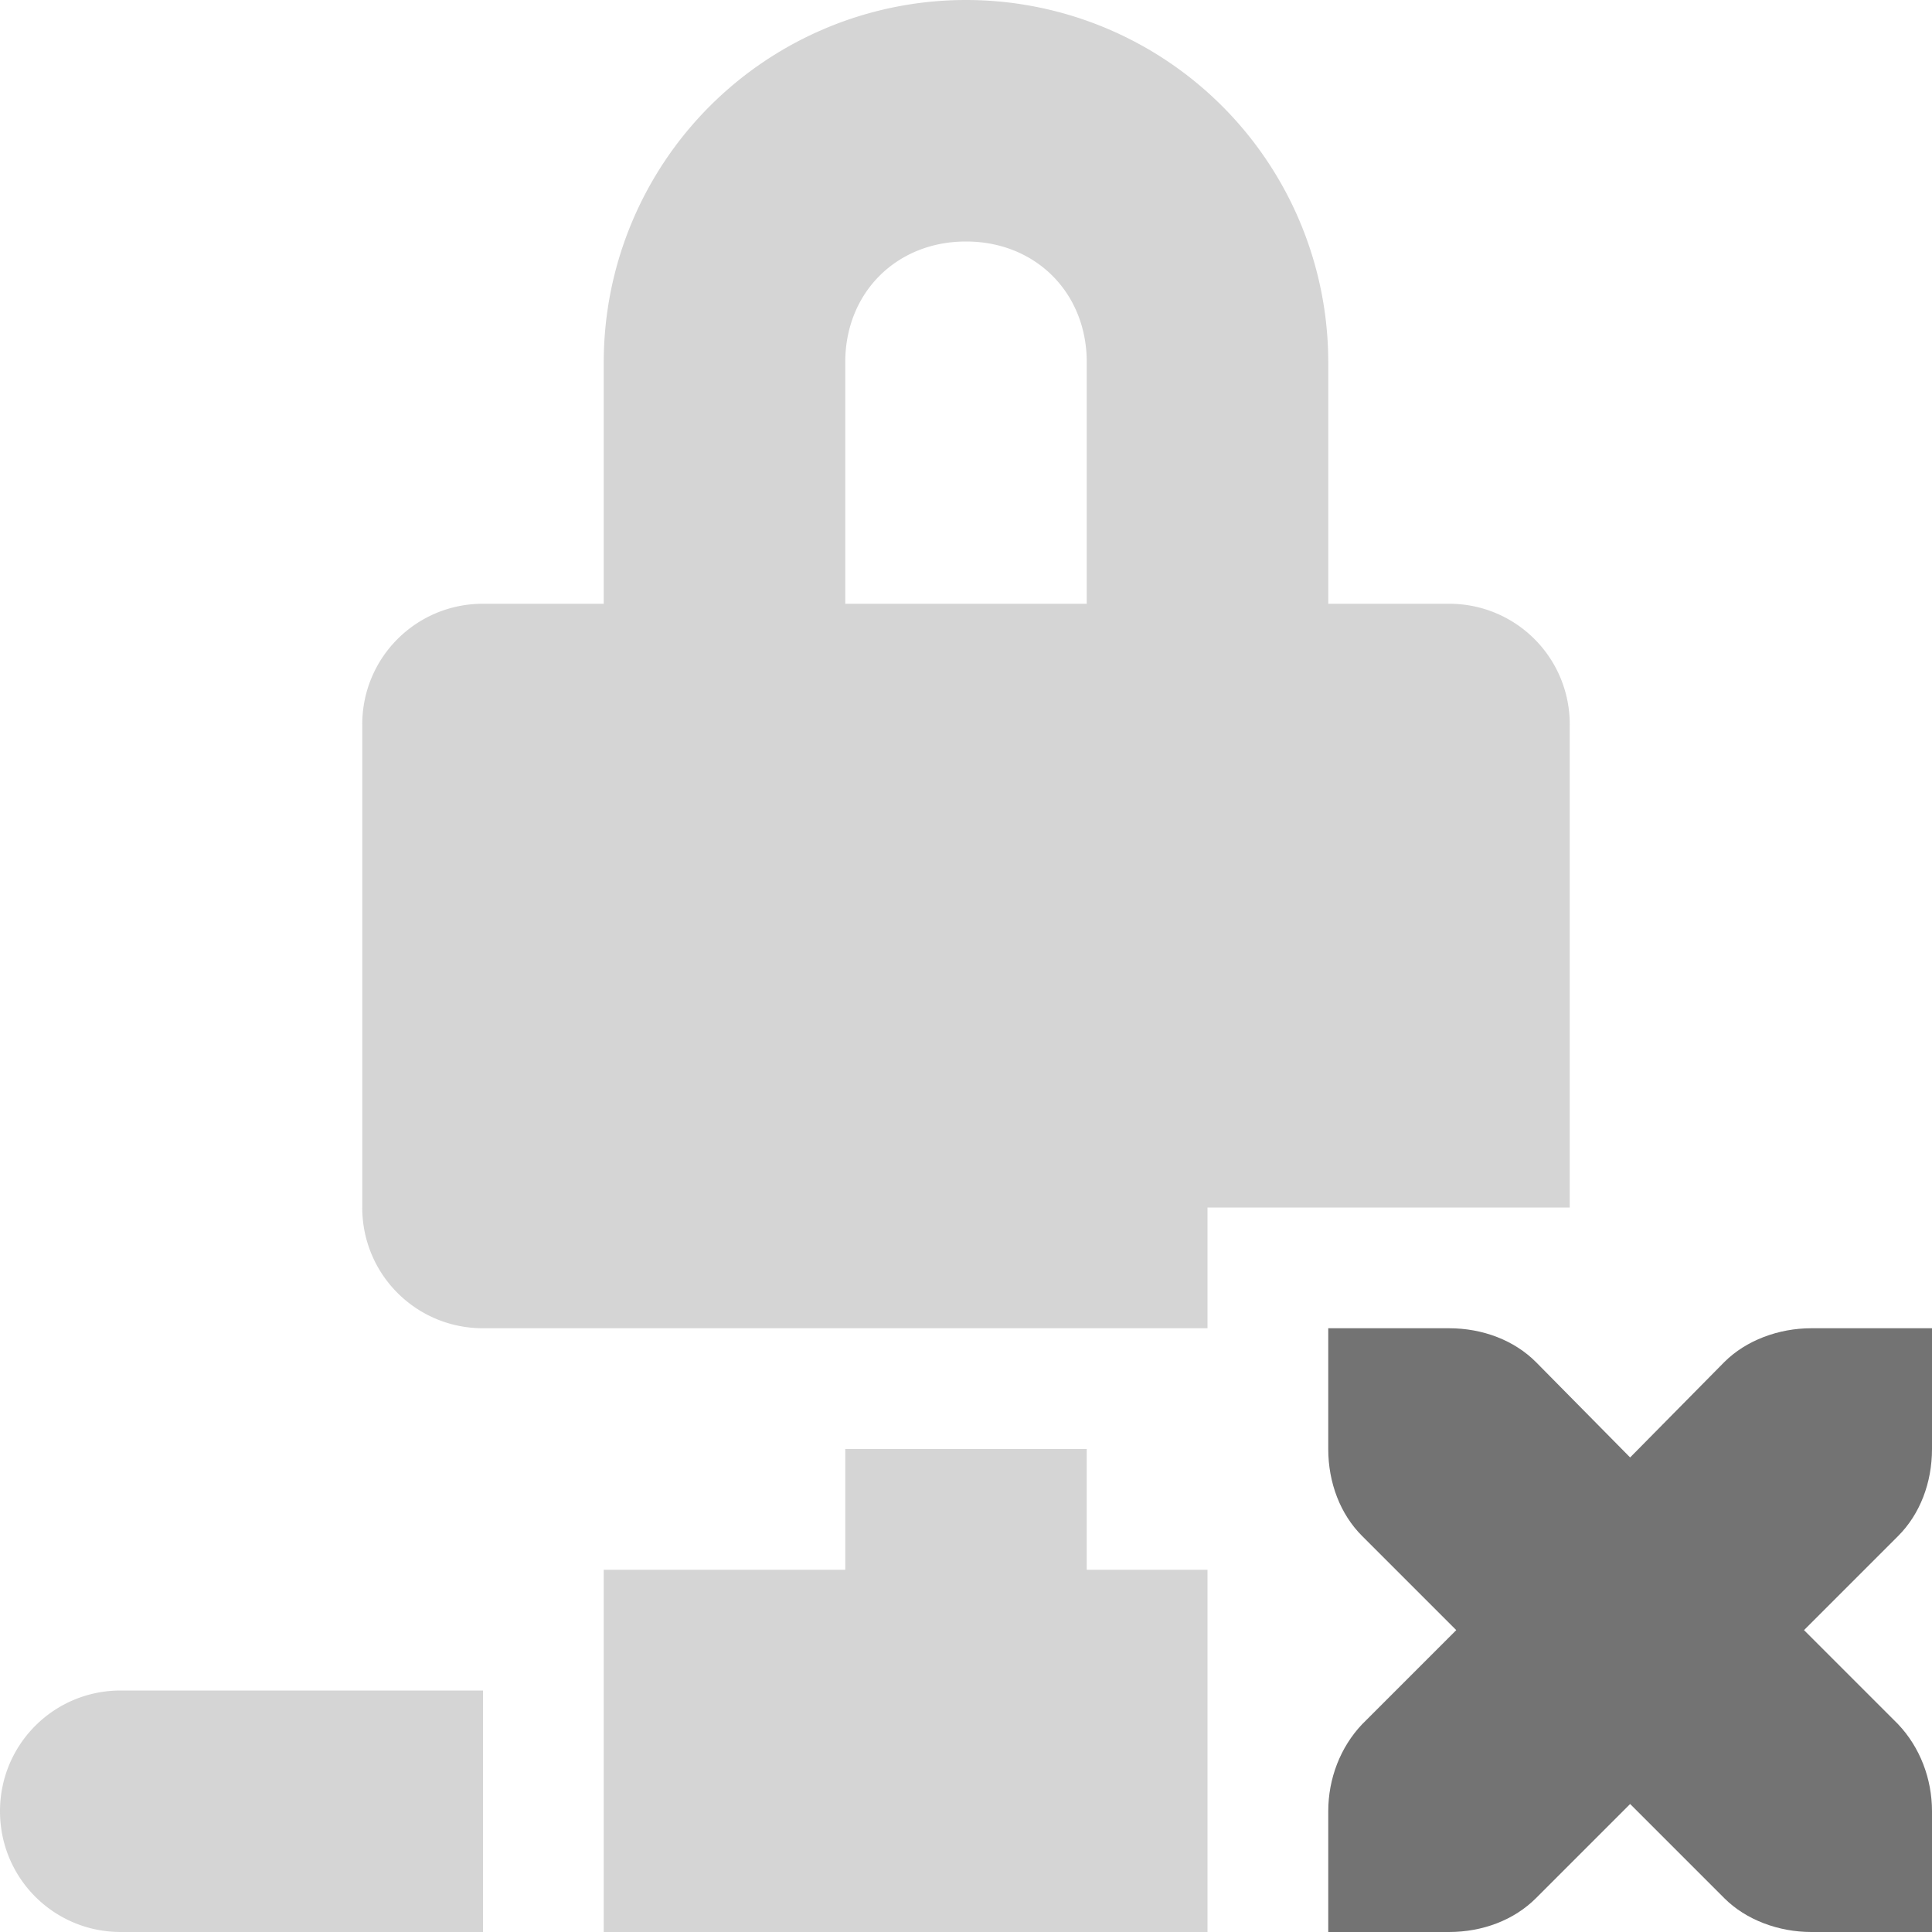<svg xmlns="http://www.w3.org/2000/svg" width="16" height="16" version="1.1">
 <path style="opacity:0.3;fill:#737373" d="M 8 0 A 3 3 0 0 0 5 3 L 5 5 L 4 5 C 3.446 5 3 5.446 3 6 L 3 10 C 3 10.554 3.446 11 4 11 L 10 11 L 10 10 L 13 10 L 13 6 C 13 5.446 12.554 5 12 5 L 11 5 L 11 3 A 3 3 0 0 0 8 0 z M 8 2 C 8.576 2 9 2.424 9 3 L 9 5 L 7 5 L 7 3 C 7 2.424 7.424 2 8 2 z M 7 12 L 7 13 L 5 13 L 5 14 L 5 16 L 10 16 L 10 14 L 10 13 L 9 13 L 9 12 L 7 12 z M 1 14 C 0.446 14 0 14.446 0 15 C 0 15.554 0.446 16 1 16 L 4 16 L 4 14 L 1 14 z"/>
 <path style="fill:#737373" d="m 11,11 v 1 c 0,0.28 0.1,0.54 0.28,0.72 l 0.78,0.78 -0.78,0.78 C 11.1,14.47 11,14.73 11,15 v 1 h 1 c 0.28,0 0.54,-0.1 0.72,-0.28 l 0.78,-0.78 0.78,0.78 C 14.46,15.9 14.73,16 15,16 h 1 v -1 c 0,-0.27 -0.1,-0.53 -0.28,-0.72 L 14.94,13.5 15.72,12.72 C 15.9,12.54 16,12.28 16,12 v -1 h -1 c -0.27,0 -0.54,0.1 -0.72,0.28 L 13.5,12.07 12.72,11.28 C 12.54,11.1 12.28,11 12,11 Z"/>
</svg>
